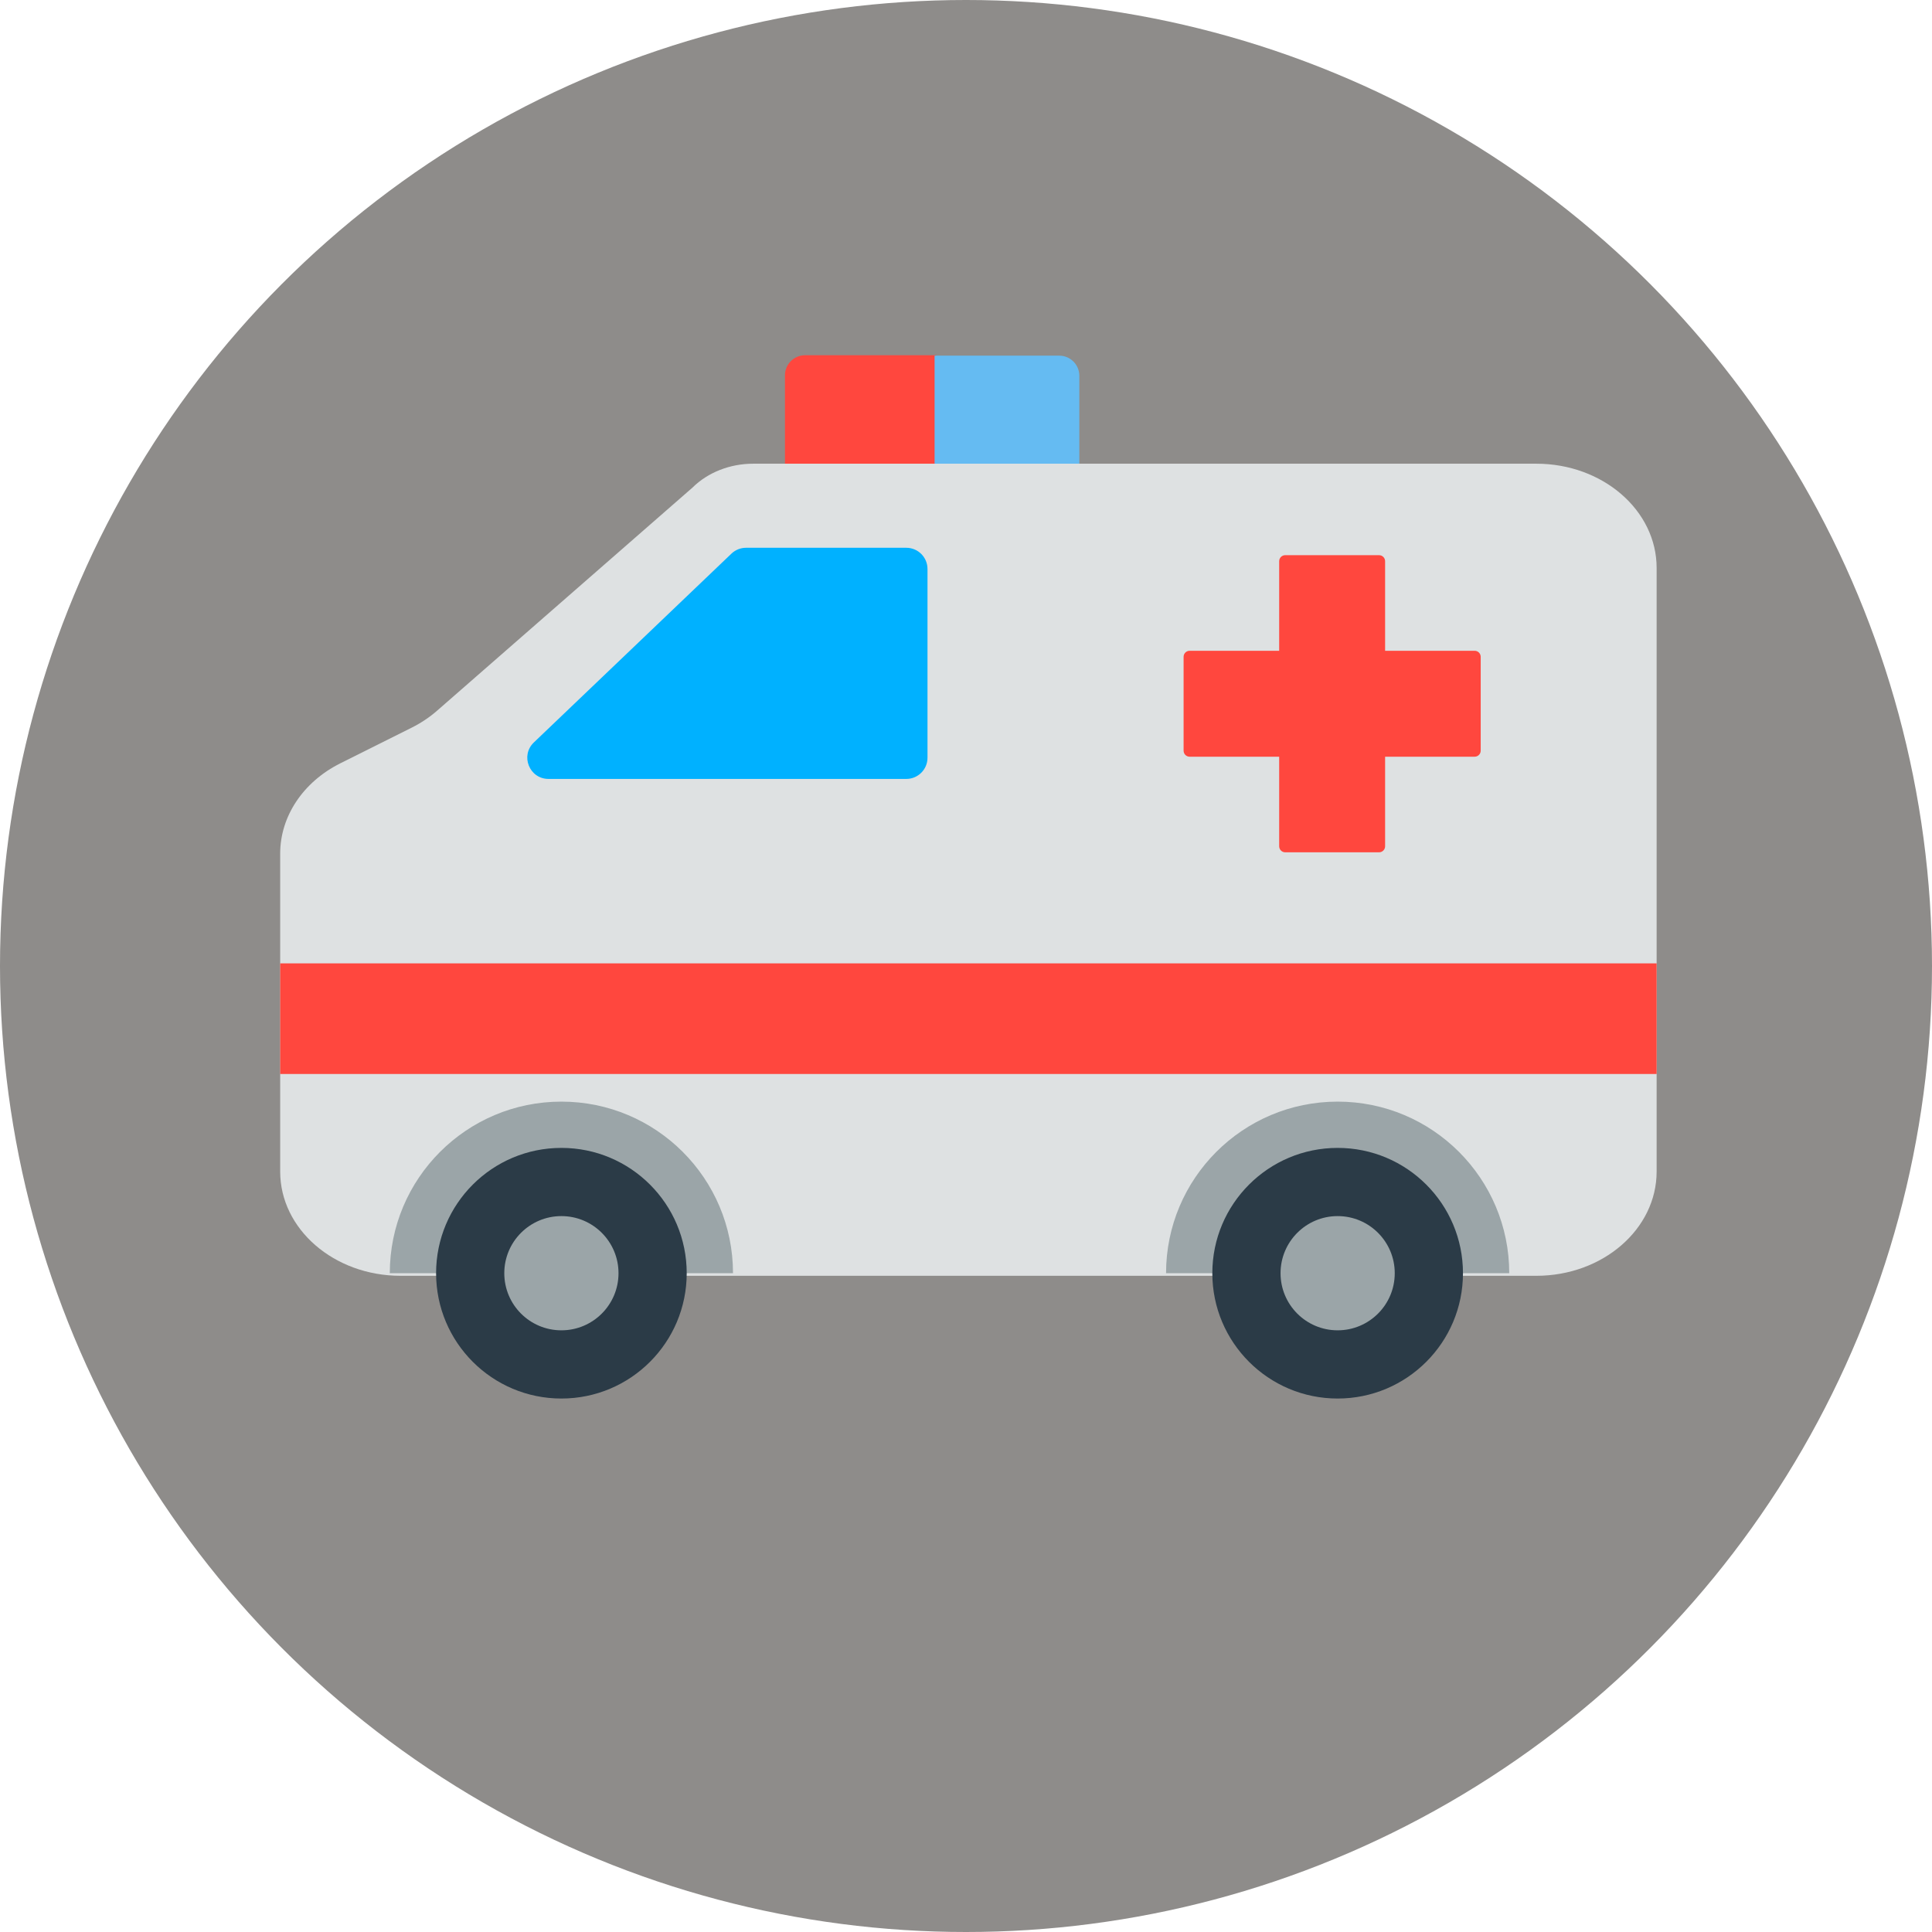 <svg width="100" height="100" viewBox="0 0 100 100" fill="none" xmlns="http://www.w3.org/2000/svg">
<circle cx="50" cy="50" r="50" fill="#8E8C8A"/>
<path d="M48.455 18.387H41.669C41.095 18.387 40.629 18.853 40.629 19.427V25.685C40.629 26.259 41.095 26.725 41.669 26.725H48.455V18.387Z" fill="#FF473E"/>
<path d="M48.374 26.703H54.826C55.4 26.703 55.866 26.237 55.866 25.662V19.45C55.866 18.875 55.4 18.409 54.826 18.409H48.374V26.703Z" fill="#65BBF2"/>
<path d="M14.502 60.639V44.182C14.502 42.254 15.69 40.472 17.617 39.508L21.31 37.663C21.789 37.423 22.229 37.129 22.619 36.789L35.844 25.237C36.637 24.452 37.782 24.001 38.986 24.001H79.519C82.959 24.001 85.747 26.417 85.747 29.397V60.639C85.747 63.619 82.959 66.035 79.519 66.035H20.73C17.29 66.035 14.502 63.619 14.502 60.639Z" fill="#DEE1E2"/>
<path d="M20.176 65.901C20.176 60.996 24.153 57.02 29.058 57.02C33.963 57.02 37.94 60.996 37.94 65.901H20.176ZM78.118 65.901C78.118 60.996 74.141 57.02 69.236 57.02C64.331 57.02 60.355 60.996 60.355 65.901" fill="#9BA5A8"/>
<path d="M35.544 65.901C35.544 69.484 32.64 72.388 29.058 72.388C25.476 72.388 22.572 69.484 22.572 65.901C22.572 62.319 25.476 59.415 29.058 59.415C32.64 59.415 35.544 62.319 35.544 65.901ZM69.236 59.415C65.654 59.415 62.75 62.319 62.75 65.901C62.75 69.484 65.654 72.388 69.236 72.388C72.819 72.388 75.723 69.484 75.723 65.901C75.723 62.319 72.819 59.415 69.236 59.415Z" fill="#2B3B47"/>
<path d="M38.616 28.353H46.911C47.517 28.353 48.007 28.844 48.007 29.449V39.221C48.007 39.826 47.516 40.317 46.911 40.317H28.391C27.402 40.317 26.918 39.111 27.633 38.428L37.859 28.656C38.063 28.462 38.334 28.353 38.616 28.353Z" fill="#00B1FF"/>
<path d="M76.641 33.996V38.855C76.641 39.027 76.501 39.167 76.329 39.167H71.693V43.802C71.693 43.975 71.553 44.115 71.381 44.115H66.522C66.35 44.115 66.21 43.975 66.21 43.802V39.167H61.575C61.402 39.167 61.263 39.027 61.263 38.855V33.996C61.263 33.824 61.402 33.684 61.575 33.684H66.21V29.048C66.21 28.876 66.35 28.736 66.522 28.736H71.381C71.553 28.736 71.693 28.876 71.693 29.048V33.684H76.329C76.501 33.684 76.641 33.824 76.641 33.996ZM85.747 49.864H14.502V55.59H85.747V49.864Z" fill="#FF473E"/>
<path d="M32.014 65.901C32.014 67.534 30.691 68.857 29.058 68.857C27.425 68.857 26.102 67.534 26.102 65.901C26.102 64.269 27.425 62.945 29.058 62.945C30.691 62.945 32.014 64.269 32.014 65.901ZM69.236 62.945C67.604 62.945 66.281 64.269 66.281 65.901C66.281 67.534 67.604 68.857 69.236 68.857C70.869 68.857 72.192 67.534 72.192 65.901C72.192 64.269 70.869 62.945 69.236 62.945Z" fill="#9BA5A8"/>
</svg>
